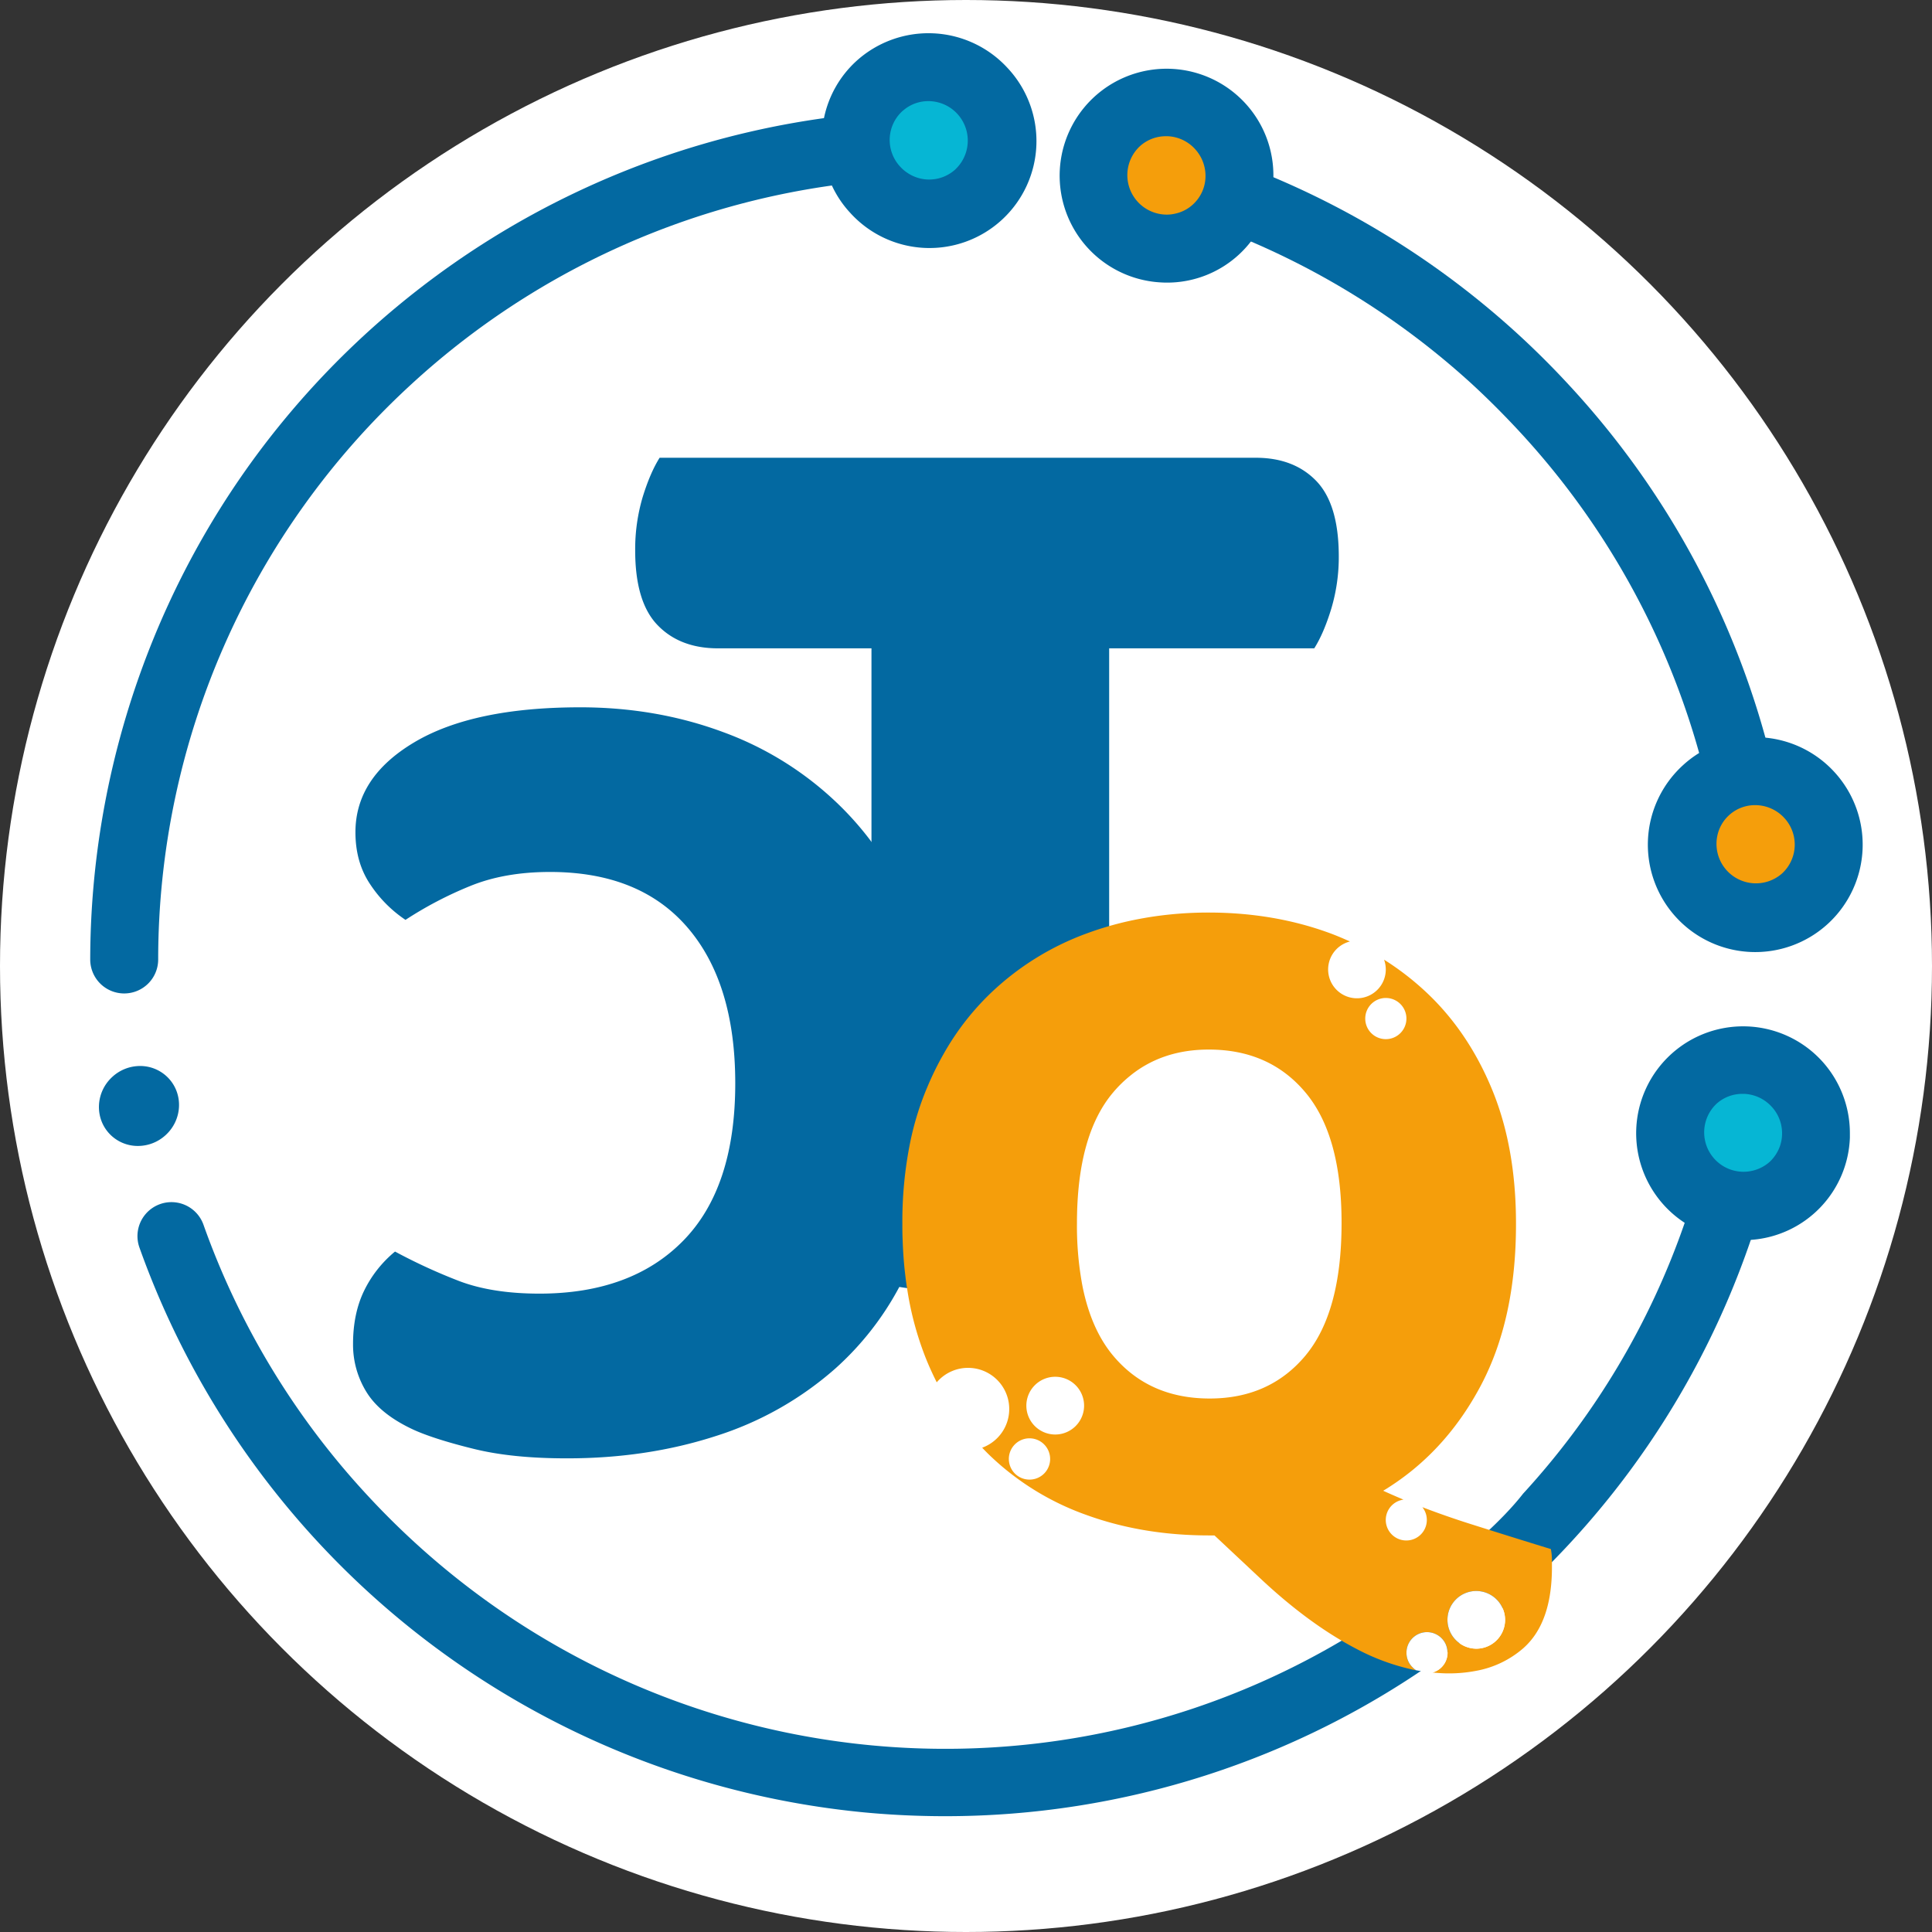 <svg xmlns="http://www.w3.org/2000/svg" viewBox="0 0 1024 1024"><rect x="0" y="0" width="1024" height="1024" fill="#333333" stroke="none"/><defs><style>.cls-1{fill:#fff;}.cls-2{fill:#0369a1;}.cls-3{fill:#06b6d4;}.cls-4{fill:#f59e0b;}</style></defs><g id="Camada_2" data-name="Camada 2"><g id="Camada_1-2" data-name="Camada 1"><circle class="cls-1" cx="512" cy="512" r="512"/><path class="cls-2" d="M929,463.87a18,18,0,0,1-17.79-15.31A415.24,415.24,0,0,0,805.72,229.12c-8-8.65-16.35-17.05-24.94-25A417.58,417.58,0,0,0,613.26,110.3a18,18,0,1,1,9.87-34.66,453.73,453.73,0,0,1,182,102c9.32,8.57,18.43,17.68,27.06,27.07A451.13,451.13,0,0,1,946.81,443.15,18,18,0,0,1,929,463.87Z"/><path class="cls-2" d="M65.82,526.55h0a18,18,0,0,1-18-18.06C48,404,84.6,302.38,150.75,222.33a451.65,451.65,0,0,1,343.17-164h.19a18,18,0,0,1,.19,36,414.17,414.17,0,0,0-276.46,109.5,413.84,413.84,0,0,0-134,304.72A18,18,0,0,1,65.82,526.55Z"/><path class="cls-2" d="M942.19,605.11c-.57,2.64-1.12,5.26-1.73,7.88q-2.93,12.63-6.49,25h0q-2.81,9.68-6,19.15A451,451,0,0,1,501.13,962.62c-14.28,0-28.61-.65-42.93-2A453.89,453.89,0,0,1,73.9,661.21a18,18,0,0,1,33.95-12.07,414.87,414.87,0,0,0,86.2,142.67c140.67,152.93,370.28,178.9,540,63.22.37-.22,51.52-35.4,73.22-63.36a410.51,410.51,0,0,0,85.65-143.54q3.14-9,5.81-18.09h0c2.14-7.24,4.1-14.5,5.82-21.87q1.26-5.22,2.38-10.49a18,18,0,1,1,35.25,7.44Z"/><path class="cls-2" d="M73.1,589.36a2.6,2.6,0,0,1-2-.82c-1.06-1.15-.79-3.21.59-4.48a3.71,3.71,0,0,1,2.53-1,2.6,2.6,0,0,1,2,.82c1.06,1.15.79,3.21-.59,4.48A3.67,3.67,0,0,1,73.1,589.36Z"/><path class="cls-2" d="M74.23,565A21.74,21.74,0,0,0,59.5,570.8c-8.73,8-9.47,21.44-1.65,29.94a20.62,20.62,0,0,0,15.25,6.64,21.72,21.72,0,0,0,14.73-5.79c8.73-8,9.47-21.44,1.65-29.94A20.62,20.62,0,0,0,74.23,565Z"/><ellipse class="cls-3" cx="923.74" cy="600.53" rx="38.66" ry="38.89" transform="translate(-162.67 783.94) rotate(-42.61)"/><path class="cls-2" d="M965.46,562.15A56.67,56.67,0,1,0,924,657.32c1.33,0,2.64-.05,4-.16A56.38,56.38,0,0,0,980.48,603c0-.75,0-1.51,0-2.26A56.71,56.71,0,0,0,965.46,562.15Zm-25,50.84a19.08,19.08,0,0,1-2.59,2.9,20.87,20.87,0,0,1-28.24-30.72,20.31,20.31,0,0,1,13.87-5.4c.32,0,.63,0,1,0a20.88,20.88,0,0,1,7.91,1.94,21.14,21.14,0,0,1,6.57,4.82,20.72,20.72,0,0,1,5.54,15A20.17,20.17,0,0,1,940.45,613Z"/><ellipse class="cls-3" cx="492.29" cy="74.4" rx="38.66" ry="38.89" transform="translate(79.61 352.93) rotate(-42.61)"/><path class="cls-2" d="M534,36a56.9,56.9,0,0,0-80.26-3.51,56.25,56.25,0,0,0-17,30.05,56.88,56.88,0,0,0,4.19,35.81,55.33,55.33,0,0,0,9.66,14.41A56.68,56.68,0,1,0,534,36Zm-27.6,53.75a20.59,20.59,0,0,1-19.14,4.73h0a21.13,21.13,0,0,1-10.13-6.13A20.76,20.76,0,0,1,478.16,59a2.08,2.08,0,0,1,.36-.29h0a20.29,20.29,0,0,1,13.51-5.11,21.07,21.07,0,0,1,8.29,1.71,20.94,20.94,0,0,1,6.08,34.42Z"/><ellipse class="cls-4" cx="618.19" cy="92.97" rx="38.66" ry="38.89" transform="translate(100.27 443.07) rotate(-42.61)"/><path class="cls-2" d="M659.9,54.61a56.67,56.67,0,1,0-44,95.11c.85.05,1.73.07,2.59.07a56.11,56.11,0,0,0,38.24-14.93A55,55,0,0,0,663,128,56.11,56.11,0,0,0,674.92,95.4c0-.5,0-1,0-1.47A56.4,56.4,0,0,0,659.9,54.61ZM633.39,79a21,21,0,0,1,5.54,15,20.44,20.44,0,0,1-6.6,14.32,20,20,0,0,1-9.35,4.89h0a19.22,19.22,0,0,1-5.47.52A20.94,20.94,0,0,1,604.06,77.6a20.42,20.42,0,0,1,13.88-5.4l.94,0A20.82,20.82,0,0,1,633,78.57l0,0A4,4,0,0,1,633.39,79Z"/><ellipse class="cls-4" cx="930.5" cy="447.49" rx="38.66" ry="38.89" transform="translate(-57.28 748.11) rotate(-42.61)"/><path class="cls-2" d="M972.21,409.13a56.87,56.87,0,0,0-71.67-10,55.86,55.86,0,0,0-8.56,6.48,56.93,56.93,0,1,0,80.23,3.52Zm-27.57,53.72a20.91,20.91,0,0,1-34.39-20,20.38,20.38,0,0,1,20-16.11,21,21,0,0,1,14.87,6.17c.2.18.38.41.58.61A20.78,20.78,0,0,1,944.64,462.85Z"/><path class="cls-2" d="M500.42,558.2q-2.12-38.57-14.7-69.42c-1.05-2.54-2.11-5-3.25-7.51a184.45,184.45,0,0,0-20.6-35.1,165,165,0,0,0-17.53-19.92,173.42,173.42,0,0,0-61.44-38.36q-35.22-13-75.34-13-56.83,0-88,18.56t-31.17,47.66q0,16.13,8,27.86a67,67,0,0,0,18.53,18.58,200.36,200.36,0,0,1,34.28-17.94q18.26-7.46,42.34-7.45,47.53,0,72.85,29.43t25.31,82.62q0,55.14-27.47,83.27t-76.27,28.17q-25.29,0-42.93-6.8a294.9,294.9,0,0,1-33.66-15.5A62,62,0,0,0,193,684.09c-3.9,8-5.88,17.47-5.88,28.2a47.68,47.68,0,0,0,7.42,26Q202,750,219.85,758.09,231,763,251.36,768t49.39,4.95q42,0,78.43-11.75a175.8,175.8,0,0,0,63.64-35.92,157.2,157.2,0,0,0,33.82-43.15c1.12-2,2.18-4.08,3.23-6.19.9-1.77,1.74-3.58,2.6-5.44,1-2.23,2-4.5,2.95-6.81.91-2.16,1.75-4.36,2.52-6.58q12.6-34.47,12.89-80.42c0-.82,0-1.64,0-2.46Q500.85,566.05,500.42,558.2Z"/><path class="cls-2" d="M697.61,254.87q-11.86-12.24-32-12.25h-316q-5,7.94-9,20.9a97.22,97.22,0,0,0-3.95,28.15q0,27.43,11.89,39.68c7.89,8.19,18.6,12.28,32,12.28h81.35V679.16c2.07.59,4.59,1.14,7.54,1.71q3.25.64,7.23,1.24c1.32.21,2.7.41,4.16.62,1.76.27,3.6.52,5.55.77a259.27,259.27,0,0,0,33.83,2.15q19.64,0,33.05-3.45c-.18-1-.38-2-.54-2.94a171.68,171.68,0,0,1-2.47-30.72q0-46.9,19.24-69.56a65.26,65.26,0,0,1,8.91-8.71,58.53,58.53,0,0,1,9.48-6.35V343.63h108.7c3.36-5.29,6.35-12.28,9-20.92a95.54,95.54,0,0,0,4-28.13Q709.5,267.15,697.61,254.87Z"/><path class="cls-4" d="M822,821.05l-.4-.13q-19.87-6.1-43.26-13.51-12.52-4-24.46-8.58a10.88,10.88,0,1,1-10-4c-3.64-1.53-7.24-3.09-10.75-4.7q32.31-19.53,51.38-55.09t19-86.52q0-40.2-12.59-70.84t-34.69-51.49a147.59,147.59,0,0,0-22.64-17.54,15.93,15.93,0,0,1,.91,5.18,15.28,15.28,0,1,1-19-14.82c-3.58-1.61-7.18-3.15-10.9-4.51q-29.53-10.8-63.95-10.83a198.72,198.72,0,0,0-32.25,2.57c-3.19.54-6.35,1.13-9.48,1.81q-5.65,1.23-11.11,2.81c-3.8,1.1-7.52,2.3-11.17,3.64a146.36,146.36,0,0,0-51.36,31.69,139.34,139.34,0,0,0-24.91,32,160.77,160.77,0,0,0-9.07,18.47c-.14.35-.3.71-.43,1a155.24,155.24,0,0,0-8.45,27.78,211.61,211.61,0,0,0-4.15,43.06c0,2.87,0,5.71.14,8.54.21,6.48.66,12.74,1.41,18.84.18,1.66.4,3.31.63,4.94.09.62.18,1.26.3,1.87a167.47,167.47,0,0,0,9.82,36.86c1.81,4.56,3.81,8.9,5.92,13.11a21.82,21.82,0,1,1,24.09,34.65c1.25,1.34,2.59,2.7,3.93,4A143.11,143.11,0,0,0,575.92,803q29.8,10.79,64.78,10.81h3L667.37,836q26.21,24.71,51.39,37.84a117,117,0,0,0,29.12,10.89s.55.14,1.55.35l1.18.23h0A8.1,8.1,0,0,1,749,884a10.7,10.7,0,0,1-3.54-8,10.88,10.88,0,0,1,20.8-4.52,10.73,10.73,0,0,1,1,4.52,10.87,10.87,0,0,1-7.89,10.46l-.18,0c2.83.27,5.65.47,8.46.47a75.11,75.11,0,0,0,14.43-1.3h0a52.34,52.34,0,0,0,25.37-12.1,38.14,38.14,0,0,0,6.6-7.69c.54-.84,1.07-1.73,1.59-2.65q6.9-12.53,6.92-32.41v-4.37A32.82,32.82,0,0,0,822,821.05ZM545.68,784.22a10.94,10.94,0,1,1,10.91-10.91A10.91,10.91,0,0,1,545.68,784.22Zm13.63-23.9A15.3,15.3,0,1,1,574.59,745,15.3,15.3,0,0,1,559.31,760.32Zm132.75-42Q673,741.24,641.17,741.24q-32.32,0-51.38-22.94-11.37-13.75-15.95-36.1c-.19-1-.39-2-.55-3a171.43,171.43,0,0,1-2.48-30.71q0-46.9,19.25-69.56a65.36,65.36,0,0,1,8.91-8.72,59.13,59.13,0,0,1,9.48-6.34q14.09-7.59,32.25-7.58,32.28,0,51.36,22.91t19,69.29Q711,695.4,692.06,718.3Zm31.55-178.48a10.91,10.91,0,1,1,10.92,10.93A10.89,10.89,0,0,1,723.61,539.82Zm58.86,334a15.36,15.36,0,0,1-15.28-15.29,15.27,15.27,0,0,1,15.28-15.29,15.34,15.34,0,0,1,15.26,15.29A15.28,15.28,0,0,1,782.47,873.84Z"/><path class="cls-1" d="M767.19,876a10.87,10.87,0,0,1-7.89,10.46c-3.68-.34-6.72-.82-8.71-1.18A8.1,8.1,0,0,1,749,884a10.7,10.7,0,0,1-3.54-8,10.88,10.88,0,0,1,20.8-4.52A10.73,10.73,0,0,1,767.19,876Z"/><path class="cls-1" d="M797.73,858.55a15.28,15.28,0,0,1-15.26,15.29,15.36,15.36,0,0,1-15.28-15.29,15.27,15.27,0,0,1,15.28-15.29,15.34,15.34,0,0,1,15.26,15.29Z"/></g></g></svg>